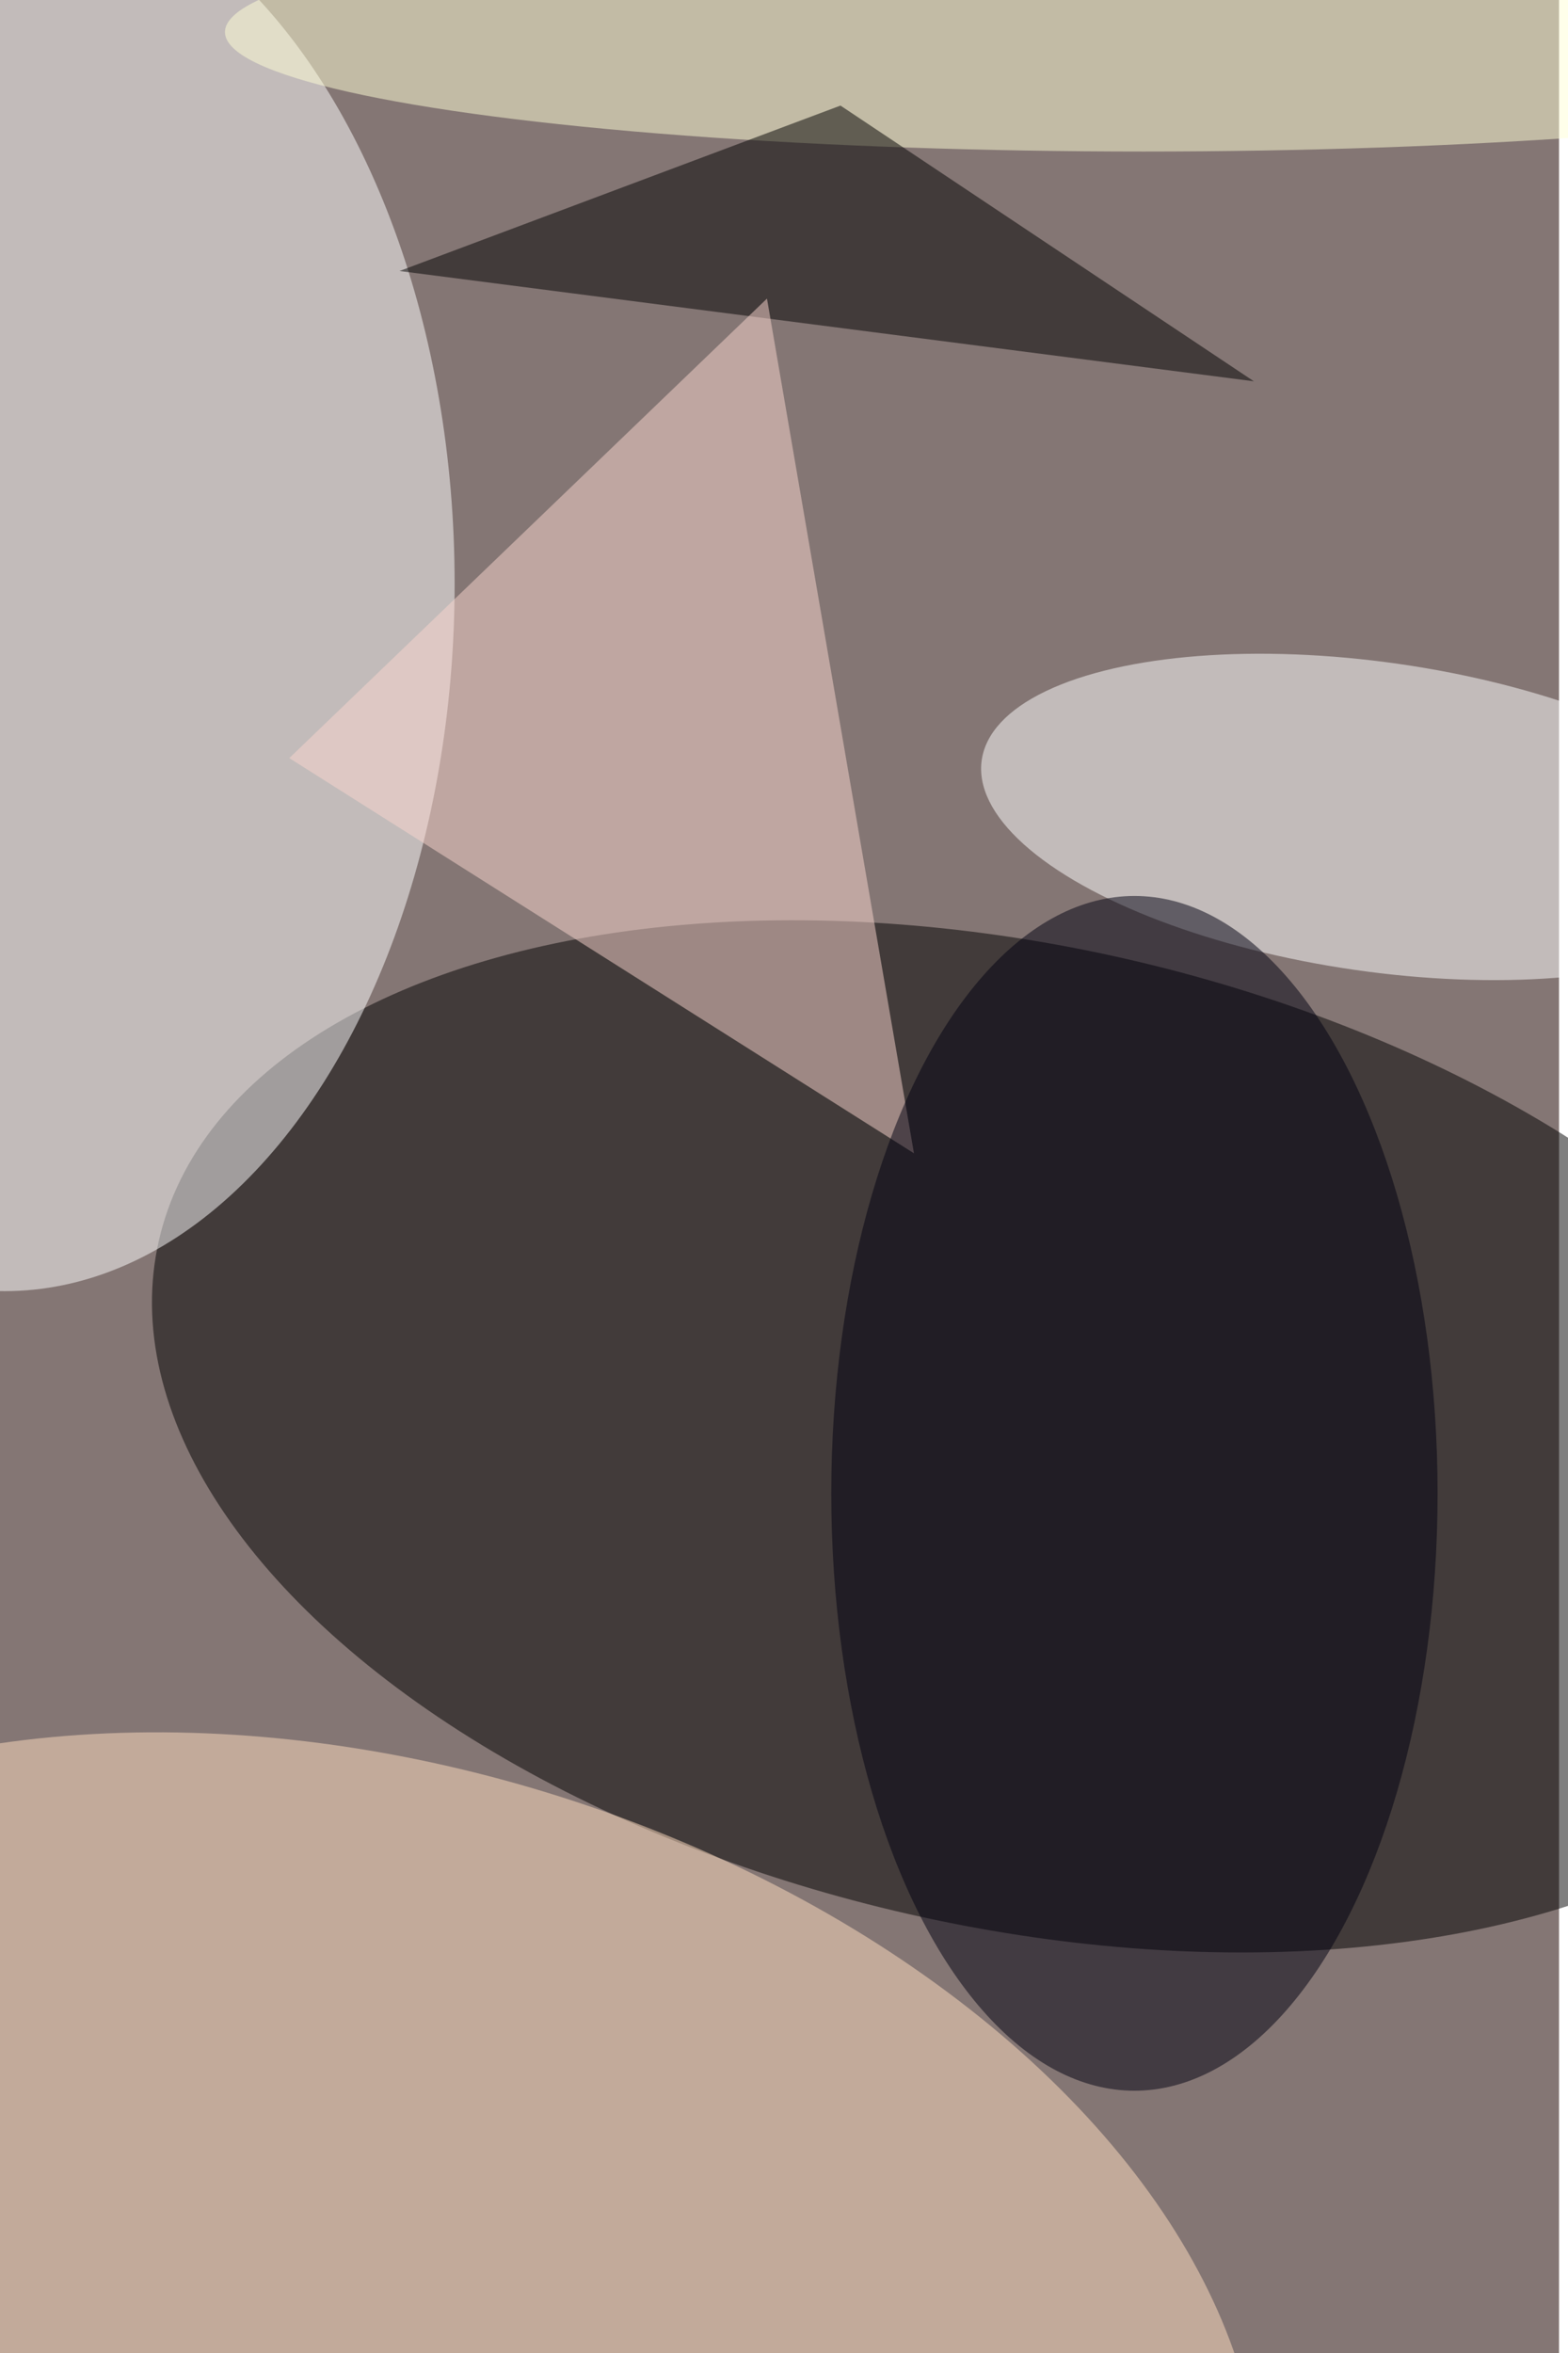 <svg xmlns="http://www.w3.org/2000/svg" viewBox="0 0 524 786"><filter id="b"><feGaussianBlur stdDeviation="12" /></filter><path fill="#847674" d="M0 0h521v786H0z"/><g filter="url(#b)" transform="translate(1.5 1.5) scale(3.07)" fill-opacity=".5"><ellipse fill="#000001" rx="1" ry="1" transform="matrix(93.398 21.293 -11.846 51.963 110.2 155.8)"/><ellipse fill="#fff" cy="63" rx="49" ry="77"/><ellipse fill="#ffdfc1" rx="1" ry="1" transform="rotate(-162.9 39.5 124.4) scale(98.609 63.093)"/><ellipse fill="#fff" rx="1" ry="1" transform="matrix(-2.392 16.646 -43.024 -6.182 149.4 88.4)"/><ellipse fill="#ffffd7" cx="124" cy="3" rx="100" ry="13"/><path d="M91 11l45 30-93-12z"/><path fill="#fbd7cf" d="M83 32l16 93-68-43z"/><ellipse fill="#000010" cx="123" cy="162" rx="33" ry="65"/></g></svg>
